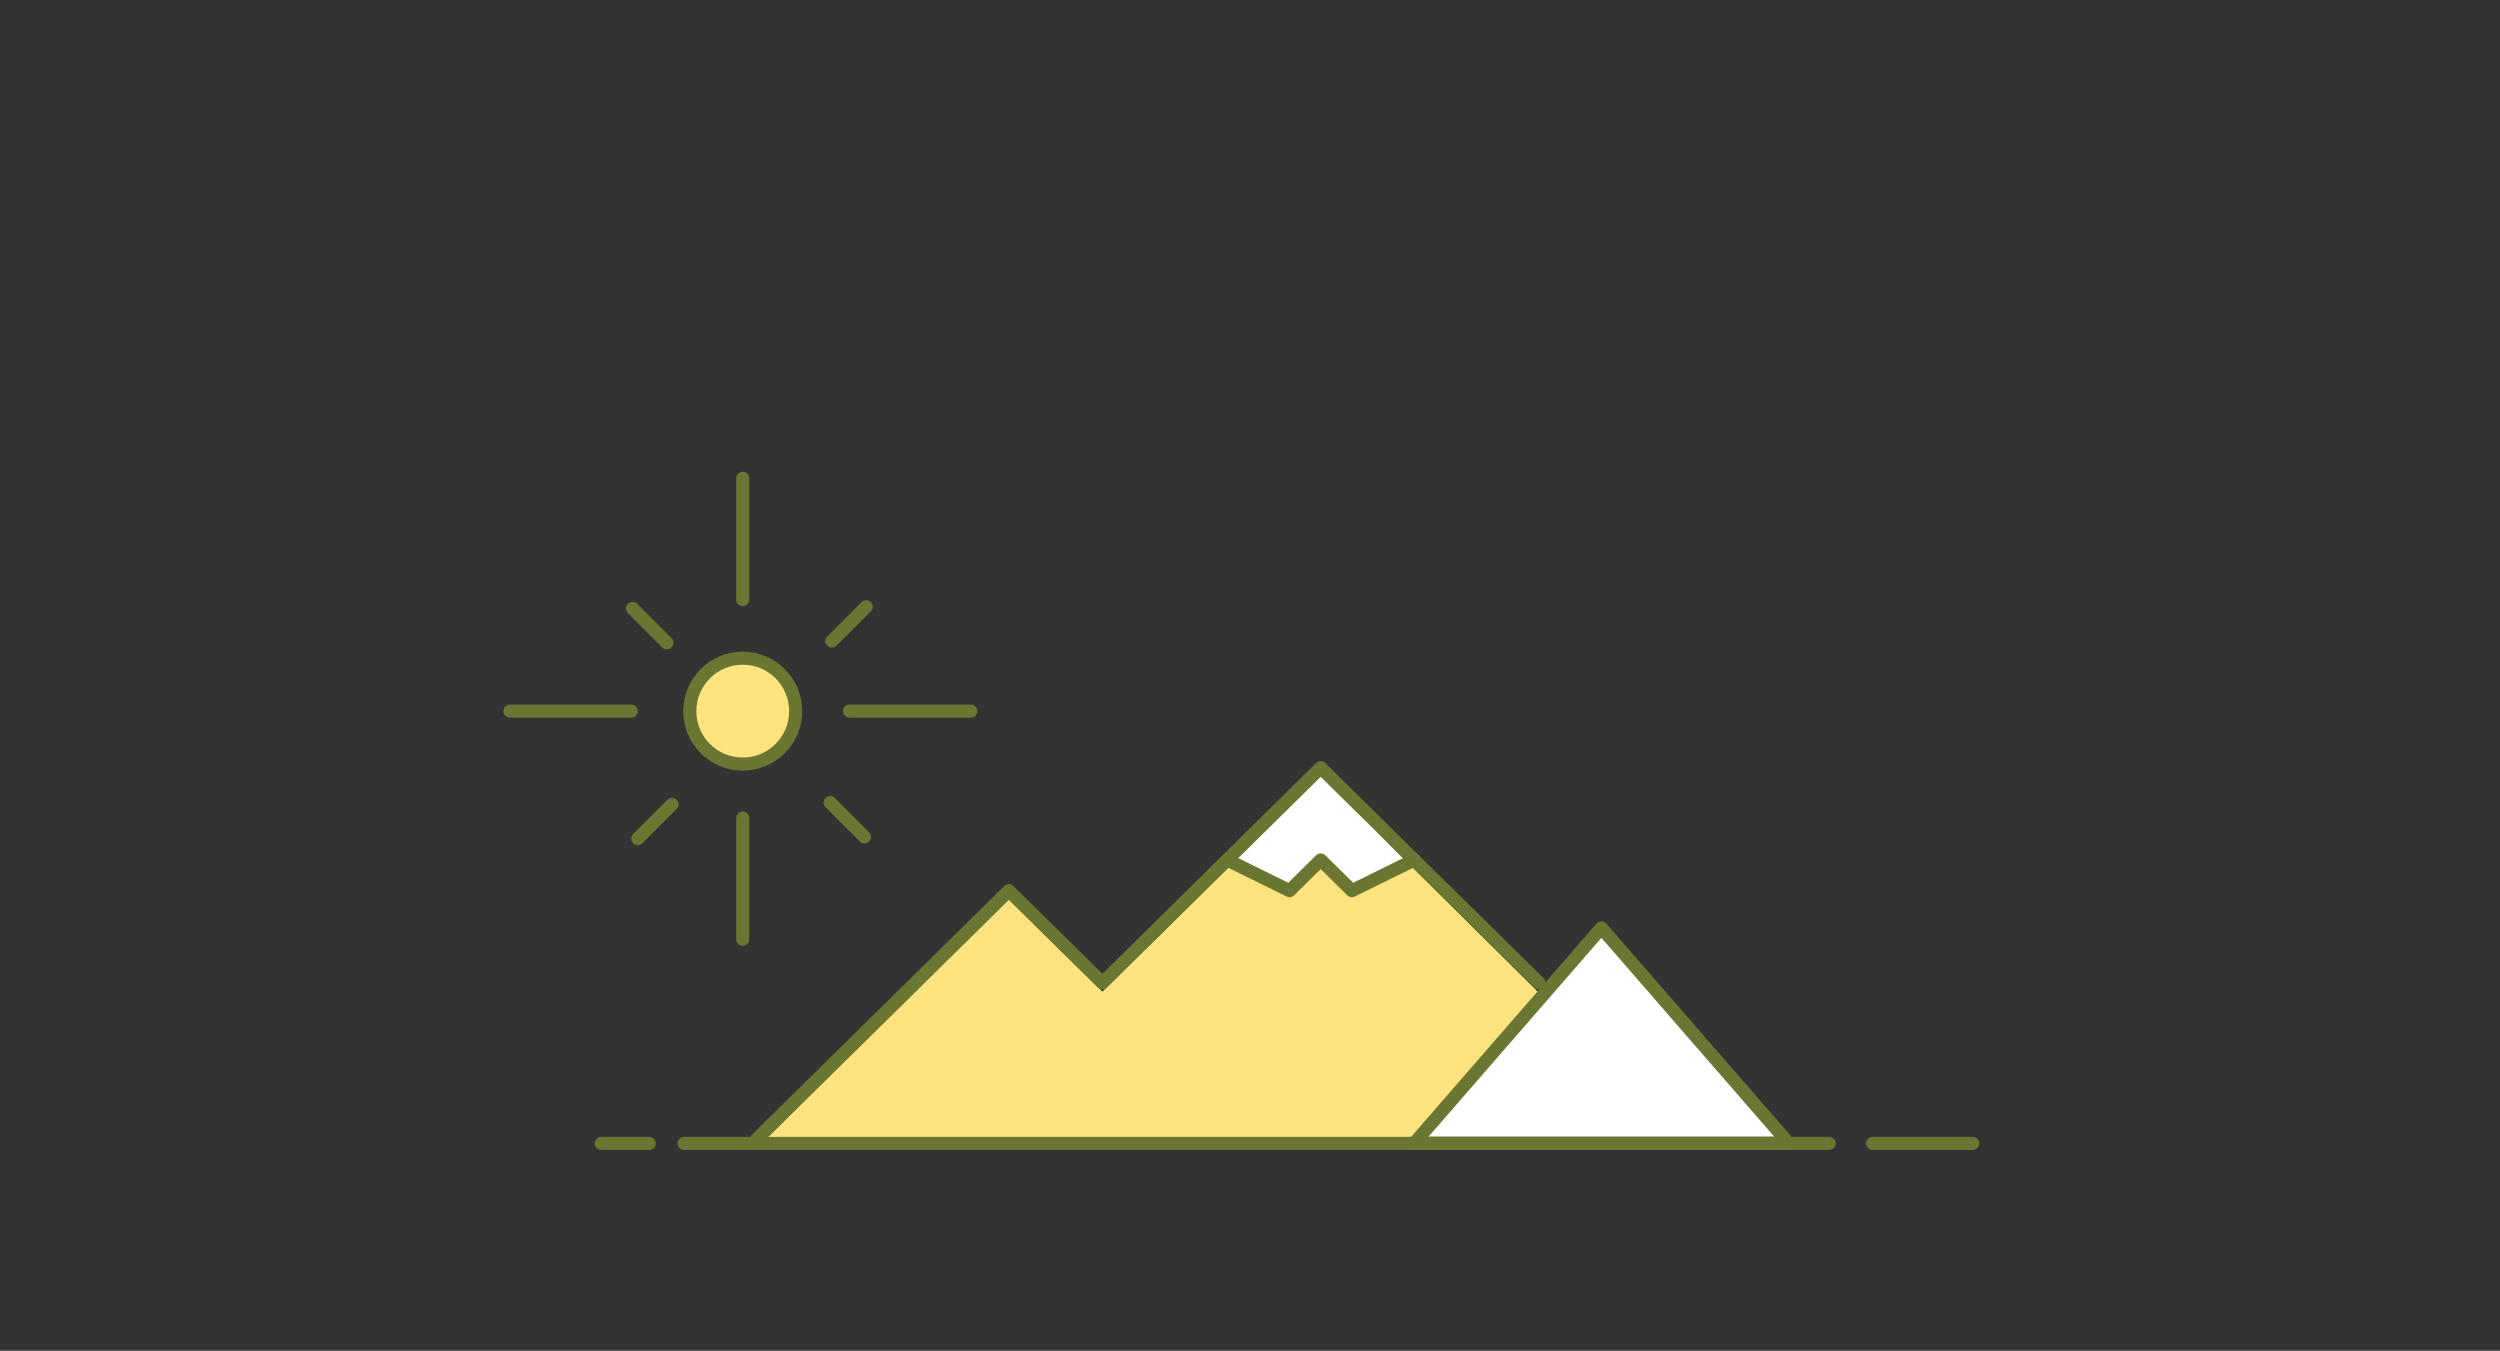<?xml version="1.0" encoding="utf-8"?>
<!-- Generator: Adobe Illustrator 16.0.4, SVG Export Plug-In . SVG Version: 6.00 Build 0)  -->
<!DOCTYPE svg PUBLIC "-//W3C//DTD SVG 1.1//EN" "http://www.w3.org/Graphics/SVG/1.1/DTD/svg11.dtd">
<svg version="1.1" xmlns="http://www.w3.org/2000/svg" xmlns:xlink="http://www.w3.org/1999/xlink" x="0px" y="0px"
	 width="357.121px" height="192.96px" viewBox="0 0 357.121 192.96" enable-background="new 0 0 357.121 192.96"
	 xml:space="preserve">
<rect x="0" y="0" width="357.121" height="192.96" fill="#333333" stroke="none"/>
<g id="Layer_2" display="none">
</g>
<g id="Layer_3">
</g>
<g id="Layer_1">
	<polyline fill="#FEE37E" points="241.312,163.114 188.659,110.907 157.473,141.65 144.105,128.476 108.121,163.949 	"/>
	<polygon fill="#FFFFFF" points="188.492,110.161 175.695,122.329 183.616,127.306 188.185,122.329 193.989,127.306 
		200.666,122.951 	"/>
	<circle fill="#FEE37E" cx="106.543" cy="102.233" r="7.562"/>
	
		<polyline fill="none" stroke="#697733" stroke-width="1.866" stroke-linecap="round" stroke-linejoin="round" stroke-miterlimit="10" points="
		219.848,140.406 188.659,109.663 157.473,140.406 144.105,127.231 108.121,162.705 	"/>
	
		<polygon fill="#FFFFFF" stroke="#697733" stroke-width="1.866" stroke-linecap="round" stroke-linejoin="round" stroke-miterlimit="10" points="
		228.758,132.552 202.025,163.297 255.491,163.297 	"/>
	
		<polyline fill="none" stroke="#697733" stroke-width="1.866" stroke-linecap="round" stroke-linejoin="round" stroke-miterlimit="10" points="
		175.295,122.839 184.205,127.231 188.659,122.839 193.115,127.231 202.025,122.839 	"/>
	
		<line fill="none" stroke="#697733" stroke-width="1.866" stroke-linecap="round" stroke-linejoin="round" stroke-miterlimit="10" x1="97.71" y1="163.333" x2="261.281" y2="163.333"/>
	
		<circle fill="none" stroke="#697733" stroke-width="1.866" stroke-linecap="round" stroke-linejoin="round" stroke-miterlimit="10" cx="106.1" cy="101.584" r="7.562"/>
	
		<line fill="none" stroke="#697733" stroke-width="1.866" stroke-linecap="round" stroke-linejoin="round" stroke-miterlimit="10" x1="106.1" y1="68.329" x2="106.1" y2="85.658"/>
	
		<line fill="none" stroke="#697733" stroke-width="1.866" stroke-linecap="round" stroke-linejoin="round" stroke-miterlimit="10" x1="123.734" y1="86.674" x2="118.832" y2="91.574"/>
	
		<line fill="none" stroke="#697733" stroke-width="1.866" stroke-linecap="round" stroke-linejoin="round" stroke-miterlimit="10" x1="106.1" y1="116.851" x2="106.1" y2="134.18"/>
	
		<line fill="none" stroke="#697733" stroke-width="1.866" stroke-linecap="round" stroke-linejoin="round" stroke-miterlimit="10" x1="72.844" y1="101.584" x2="90.173" y2="101.584"/>
	
		<line fill="none" stroke="#697733" stroke-width="1.866" stroke-linecap="round" stroke-linejoin="round" stroke-miterlimit="10" x1="121.365" y1="101.584" x2="138.694" y2="101.584"/>
	
		<line fill="none" stroke="#697733" stroke-width="1.866" stroke-linecap="round" stroke-linejoin="round" stroke-miterlimit="10" x1="96.006" y1="114.895" x2="91.106" y2="119.796"/>
	
		<line fill="none" stroke="#697733" stroke-width="1.866" stroke-linecap="round" stroke-linejoin="round" stroke-miterlimit="10" x1="90.363" y1="86.92" x2="95.264" y2="91.822"/>
	
		<line fill="none" stroke="#697733" stroke-width="1.866" stroke-linecap="round" stroke-linejoin="round" stroke-miterlimit="10" x1="118.585" y1="114.647" x2="123.486" y2="119.549"/>
	
		<line fill="none" stroke="#697733" stroke-width="1.866" stroke-linecap="round" stroke-linejoin="round" stroke-miterlimit="10" x1="281.806" y1="163.333" x2="267.501" y2="163.333"/>
	
		<line fill="none" stroke="#697733" stroke-width="1.866" stroke-linecap="round" stroke-linejoin="round" stroke-miterlimit="10" x1="85.893" y1="163.333" x2="92.734" y2="163.333"/>
</g>
<g id="Layer_4">
</g>
<g id="Layer_5">
</g>
</svg>
